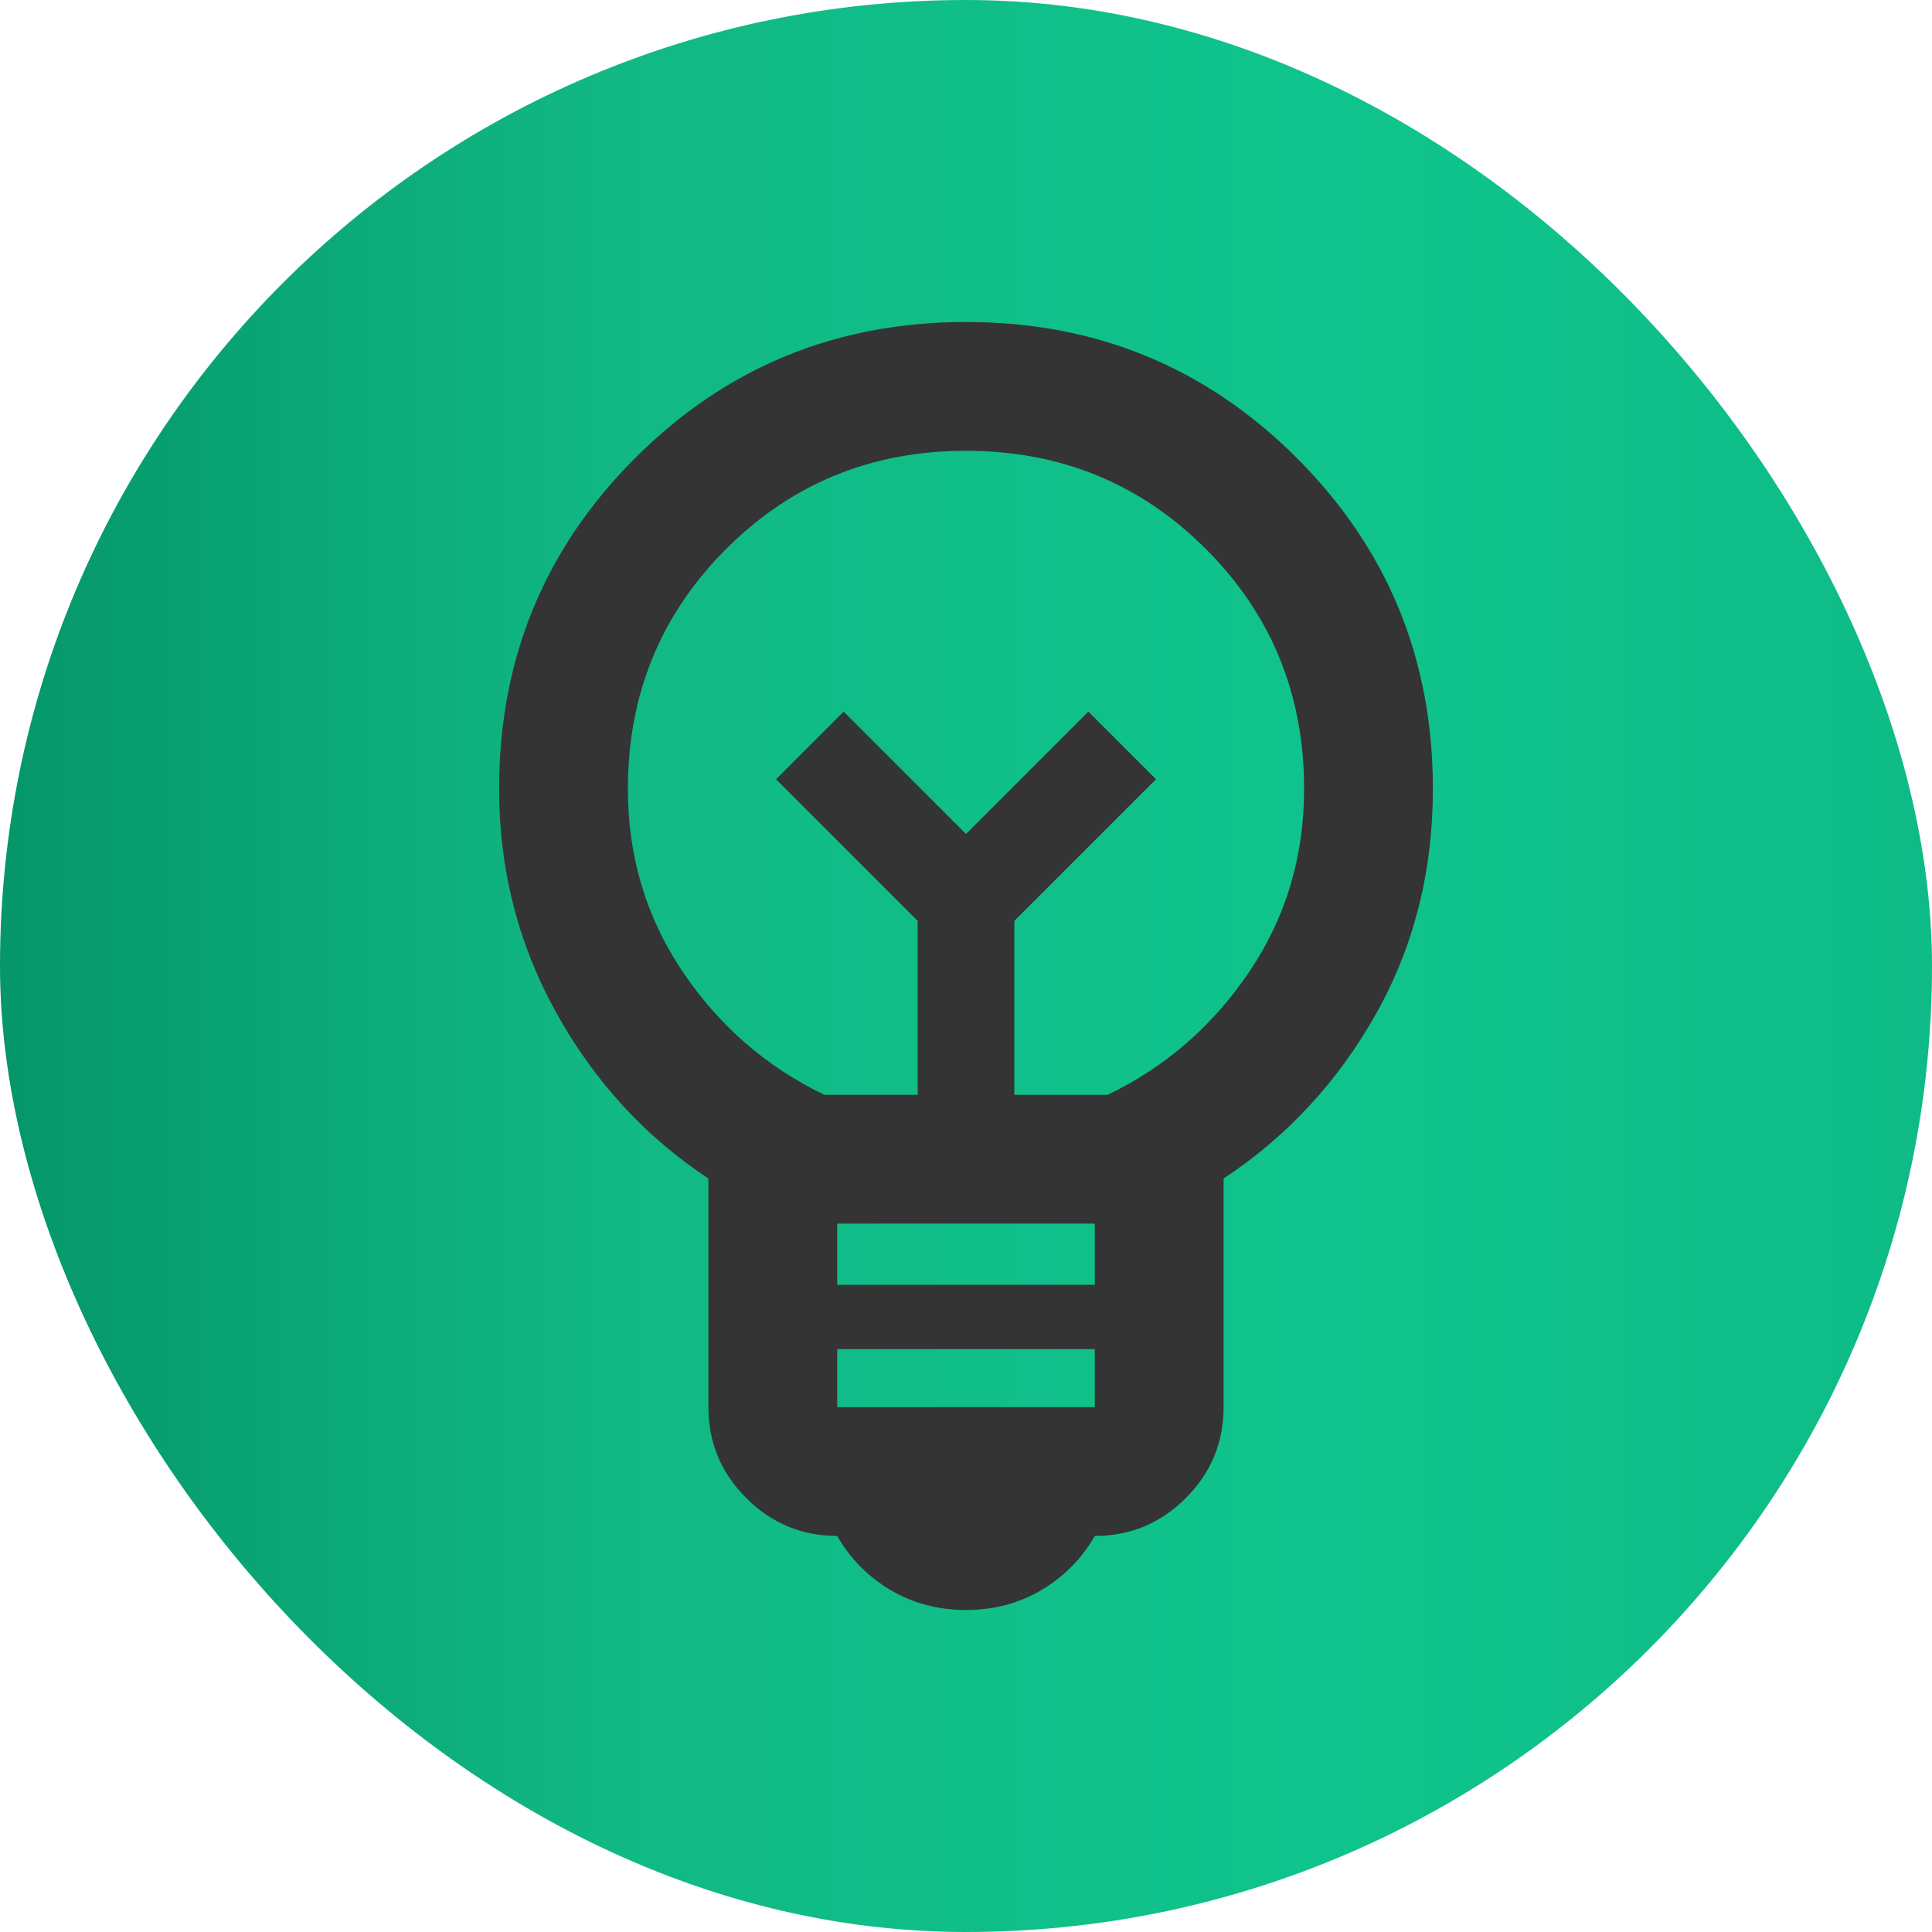 <svg width="35" height="35" viewBox="0 0 30 30" fill="none" xmlns="http://www.w3.org/2000/svg">
<rect width="30" height="30" rx="15" fill="url(#paint0_linear_201_76)"/>
<mask id="mask0_201_76" style="mask-type:alpha" maskUnits="userSpaceOnUse" x="3" y="3" width="24" height="24">
<rect x="3" y="3" width="24" height="24" fill="#D9D9D9"/>
</mask>
<g mask="url(#mask0_201_76)">
<path d="M15 25C14.567 25 14.175 24.896 13.825 24.688C13.475 24.479 13.2 24.2 13 23.85C12.45 23.85 11.979 23.654 11.588 23.262C11.196 22.871 11 22.4 11 21.85V18.3C10.017 17.65 9.229 16.792 8.637 15.725C8.046 14.658 7.75 13.5 7.75 12.25C7.75 10.233 8.454 8.521 9.863 7.112C11.271 5.704 12.983 5 15 5C17.017 5 18.729 5.704 20.137 7.112C21.546 8.521 22.25 10.233 22.25 12.25C22.25 13.533 21.954 14.7 21.363 15.75C20.771 16.8 19.983 17.65 19 18.3V21.85C19 22.4 18.804 22.871 18.413 23.262C18.021 23.654 17.55 23.85 17 23.85C16.8 24.2 16.525 24.479 16.175 24.688C15.825 24.896 15.433 25 15 25ZM13 21.85H17V20.95H13V21.85ZM13 19.95H17V19H13V19.95ZM12.8 17H14.25V14.3L12.05 12.1L13.1 11.05L15 12.95L16.9 11.05L17.95 12.1L15.75 14.3V17H17.2C18.1 16.567 18.833 15.929 19.4 15.088C19.967 14.246 20.25 13.3 20.25 12.25C20.25 10.783 19.742 9.542 18.725 8.525C17.708 7.508 16.467 7 15 7C13.533 7 12.292 7.508 11.275 8.525C10.258 9.542 9.75 10.783 9.75 12.25C9.75 13.3 10.033 14.246 10.6 15.088C11.167 15.929 11.9 16.567 12.8 17Z" fill="#343434"/>
</g>
<defs>
<linearGradient id="paint0_linear_201_76" x1="0" y1="15" x2="30" y2="15" gradientUnits="userSpaceOnUse">
<stop stop-color="#059669"/>
<stop offset="0.315" stop-color="#11B884"/>
<stop offset="0.685" stop-color="#0FC48C"/>
<stop offset="1" stop-color="#0EBB86"/>
</linearGradient>
</defs>
</svg>

